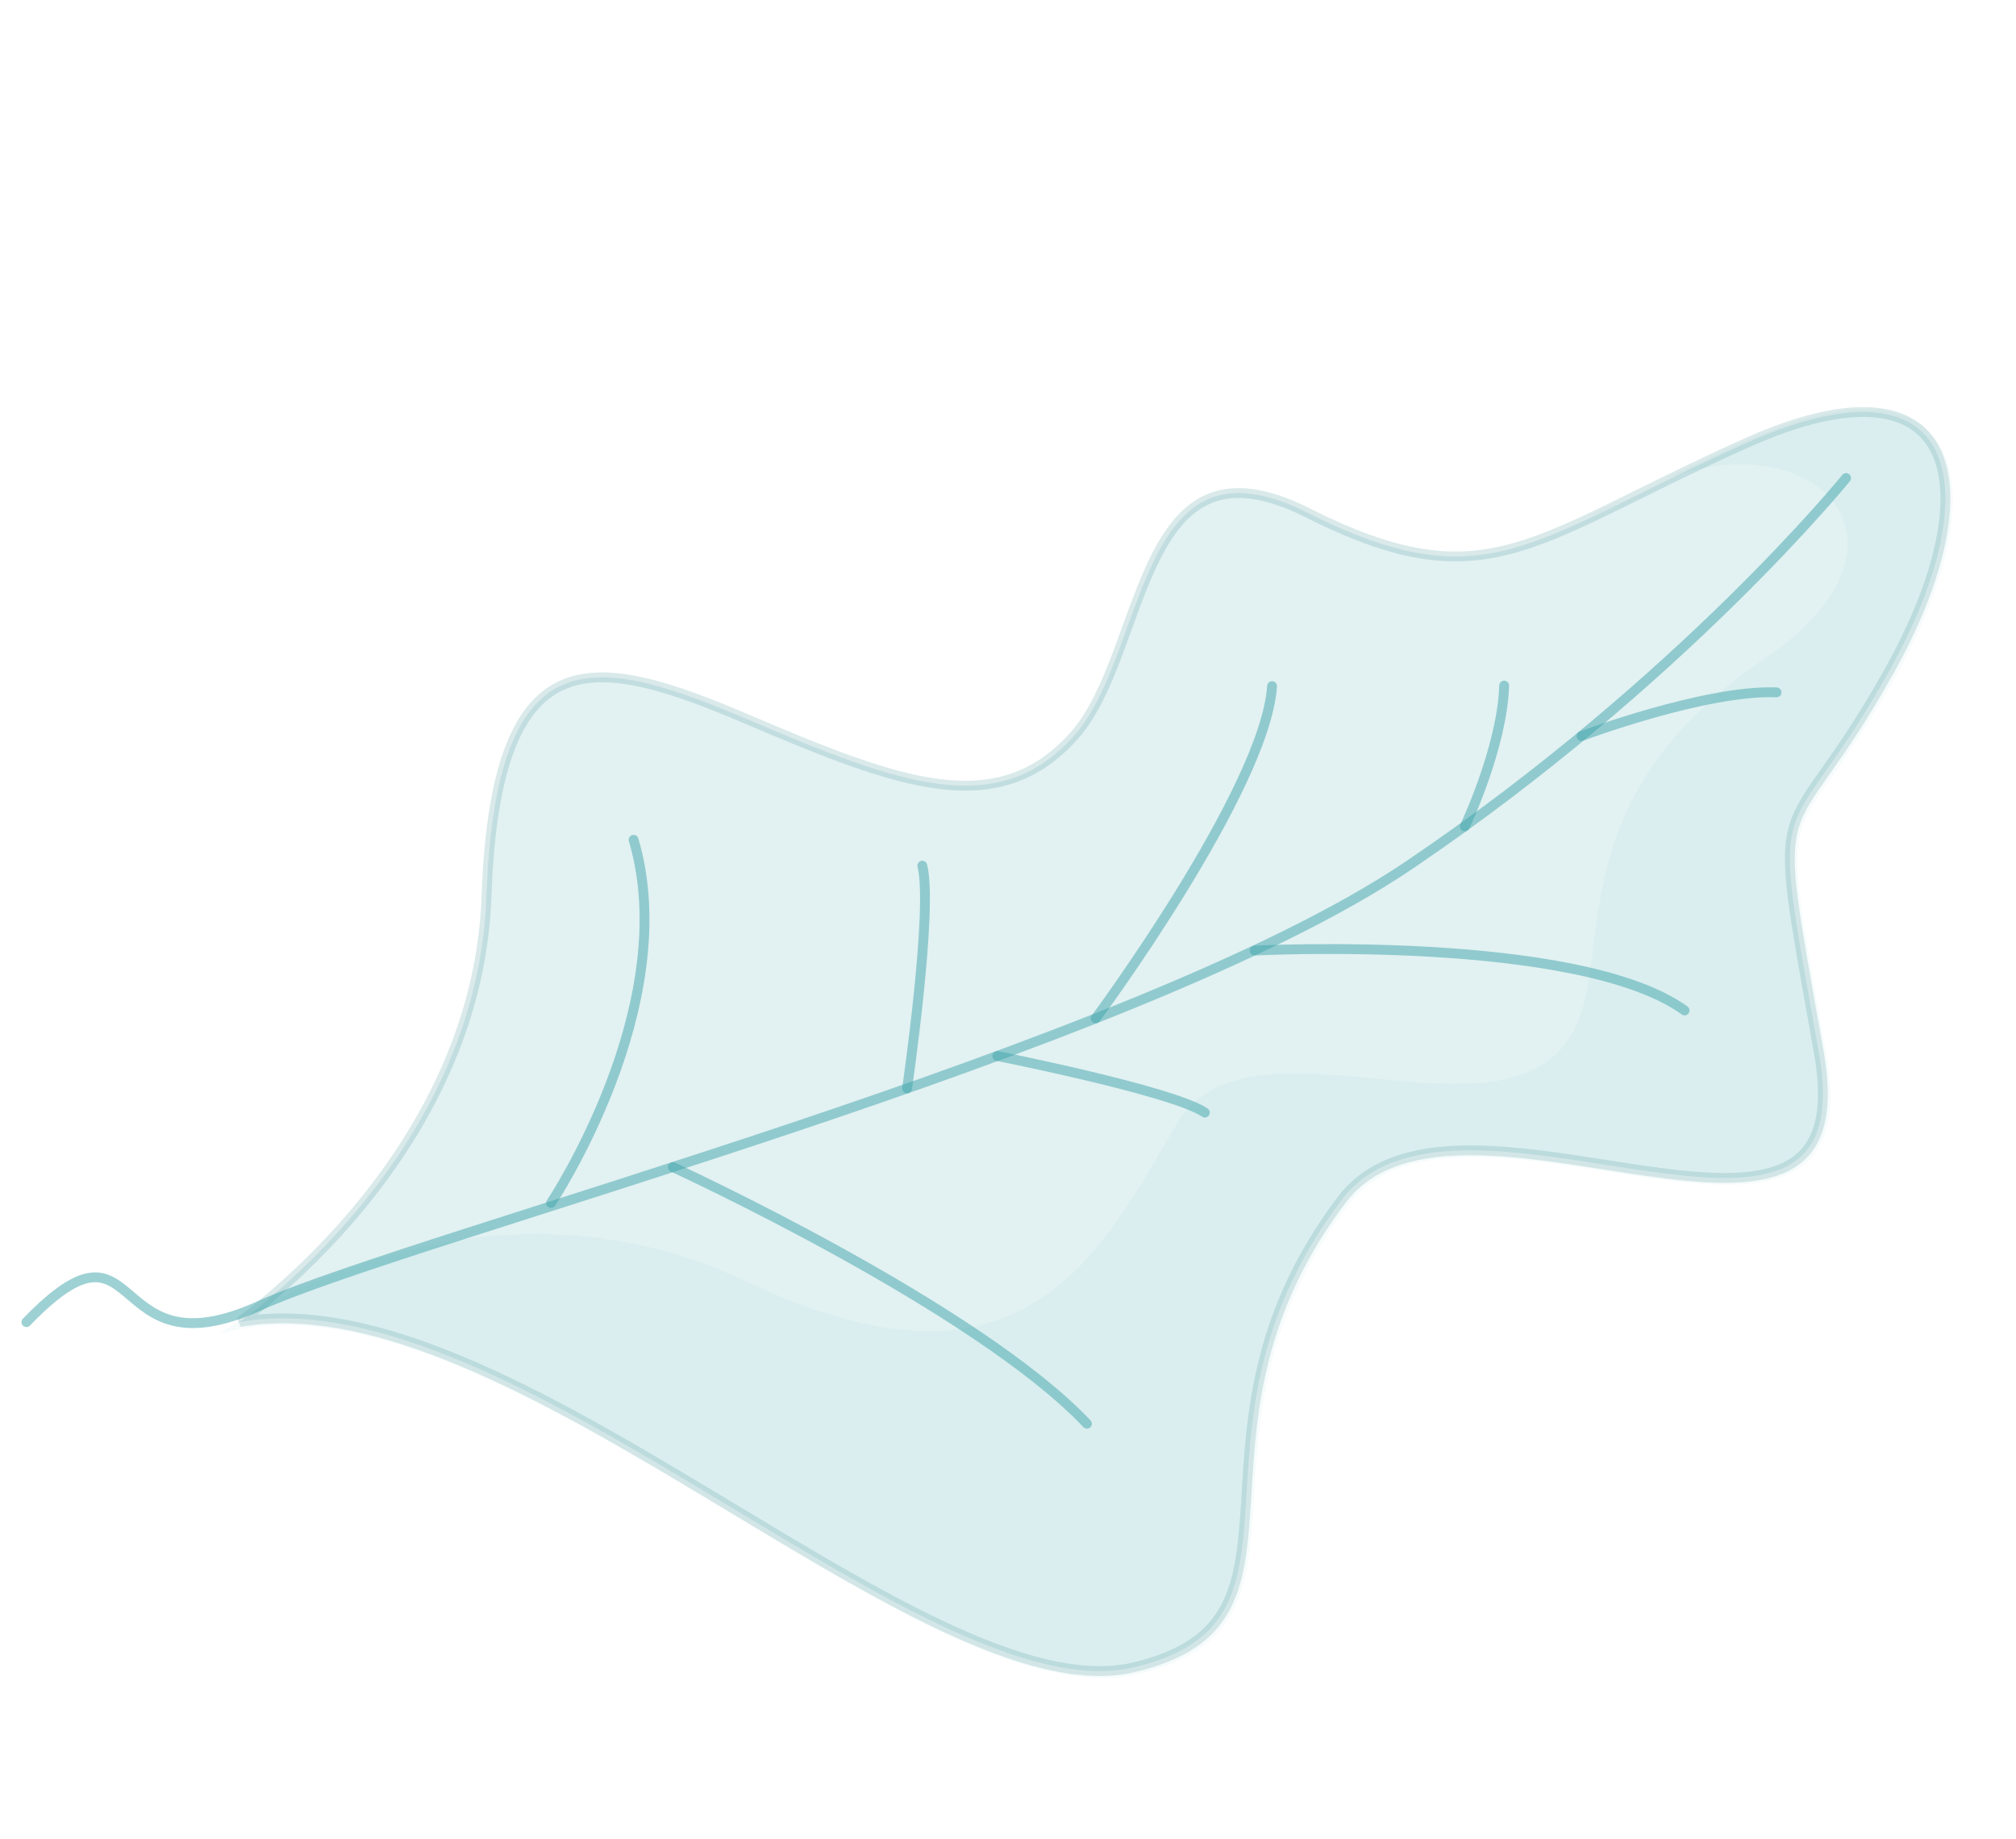 <svg width="205" height="187" viewBox="0 0 205 187" fill="none" xmlns="http://www.w3.org/2000/svg">
<path opacity="0.15" d="M136.456 121.951L136.455 121.952C127.887 133.245 127.259 143.578 126.762 151.748C126.734 152.212 126.706 152.668 126.677 153.117C126.408 157.322 126.053 160.811 124.534 163.557C123.039 166.259 120.373 168.311 115.294 169.505L115.293 169.505C109.978 170.763 103.238 168.82 95.589 165.194C89.053 162.096 81.949 157.817 74.633 153.411C73.411 152.675 72.183 151.935 70.95 151.197C62.357 146.048 53.563 140.97 45.204 137.692C37.837 134.802 30.742 133.285 24.382 134.399C24.964 133.962 25.648 133.43 26.411 132.807C28.88 130.791 32.181 127.814 35.513 123.967C42.172 116.279 48.986 105.079 49.471 91.111C49.71 84.23 50.572 79.284 51.945 75.83C53.313 72.388 55.174 70.462 57.409 69.546C59.664 68.622 62.39 68.687 65.557 69.42C68.721 70.153 72.261 71.536 76.114 73.178C83.806 76.457 90.132 79.02 95.481 79.698C98.168 80.038 100.632 79.907 102.915 79.139C105.202 78.371 107.275 76.975 109.193 74.834C111.131 72.67 112.483 69.549 113.701 66.309C114.014 65.476 114.319 64.634 114.622 63.796C115.511 61.339 116.392 58.907 117.459 56.768C118.888 53.901 120.597 51.681 122.977 50.692C125.34 49.71 128.499 49.886 132.96 52.131C142.088 56.723 147.79 57.44 154.003 55.699C157.079 54.837 160.264 53.378 164.029 51.537C164.864 51.128 165.729 50.7 166.629 50.255C169.792 48.69 173.387 46.912 177.659 45.004C183.12 42.564 187.399 41.662 190.568 41.931C193.708 42.197 195.75 43.605 196.844 45.837C197.957 48.107 198.128 51.305 197.312 55.194C196.498 59.072 194.714 63.581 191.995 68.42C189.292 73.231 187.188 76.213 185.624 78.429L185.588 78.48L185.582 78.488C184.027 80.692 182.959 82.206 182.42 84.047C181.879 85.899 181.884 88.036 182.329 91.486C182.698 94.349 183.377 98.166 184.334 103.538C184.531 104.644 184.74 105.817 184.96 107.06C185.578 110.556 185.457 113.115 184.803 114.97C184.157 116.803 182.979 117.984 181.384 118.718C179.769 119.462 177.71 119.755 175.319 119.752C172.932 119.75 170.257 119.453 167.429 119.051C166.081 118.859 164.696 118.642 163.295 118.423C158.85 117.728 154.232 117.006 150.027 116.953C144.497 116.884 139.491 117.966 136.456 121.951Z" fill="#3FA5AA" stroke="#096F74"/>
<path opacity="0.05" fill-rule="evenodd" clip-rule="evenodd" d="M193.135 42.088C189.685 41.001 184.589 41.685 177.715 44.755C174.428 46.217 171.623 47.58 169.041 48.84C184.398 42.642 196.826 55.146 179.438 66.981C160.577 79.82 163.281 93.525 161.056 102.071C156.499 119.686 127.458 101.071 119.659 114.272C111.891 127.48 104.155 143.724 75.903 130.298C51.167 118.562 28.647 131.462 23.406 134.872C22.681 135.394 22.257 135.638 22.257 135.638C49.523 127.491 93.66 175.363 115.669 170.2C136.362 165.334 119.208 146.065 137.114 122.462C148.636 107.266 190.726 135.461 185.713 107.181C180.548 78.014 181.746 88.355 192.692 68.873C200.181 55.492 200.694 44.471 193.135 42.088ZM165.067 50.801C163.761 51.426 162.57 51.986 161.379 52.545C162.444 52.212 163.627 51.683 165.067 50.801Z" fill="#3FA5AA"/>
<path opacity="0.5" d="M2.684 134.415C14.808 121.882 10.472 139.954 26.357 132.759C42.263 125.602 115.505 106.741 143.277 87.962C171.05 69.182 187.723 48.6 187.723 48.6" stroke="#3FA5AA" stroke-linecap="round" stroke-linejoin="round"/>
<path opacity="0.5" d="M56.034 122.297C56.034 122.297 69.405 102.261 64.43 85.378" stroke="#3FA5AA" stroke-linecap="round" stroke-linejoin="round"/>
<path opacity="0.5" d="M68.426 118.656C68.426 118.656 99.219 132.796 110.528 144.74" stroke="#3FA5AA" stroke-linecap="round" stroke-linejoin="round"/>
<path opacity="0.5" d="M111.421 103.532C111.421 103.532 128.658 80.238 129.353 69.754" stroke="#3FA5AA" stroke-linecap="round" stroke-linejoin="round"/>
<path opacity="0.5" d="M92.238 110.657C92.238 110.657 94.901 92.339 93.785 88.006" stroke="#3FA5AA" stroke-linecap="round" stroke-linejoin="round"/>
<path opacity="0.5" d="M101.416 107.358C101.416 107.358 119.3 110.914 122.518 113.11" stroke="#3FA5AA" stroke-linecap="round" stroke-linejoin="round"/>
<path opacity="0.5" d="M127.582 96.639C127.582 96.639 160.471 94.944 171.302 102.726" stroke="#3FA5AA" stroke-linecap="round" stroke-linejoin="round"/>
<path opacity="0.5" d="M148.954 84.017C148.954 84.017 152.763 75.994 152.953 69.701" stroke="#3FA5AA" stroke-linecap="round" stroke-linejoin="round"/>
<path opacity="0.5" d="M160.818 74.834C160.818 74.834 173.406 70.106 180.65 70.388" stroke="#3FA5AA" stroke-linecap="round" stroke-linejoin="round"/>
</svg>
